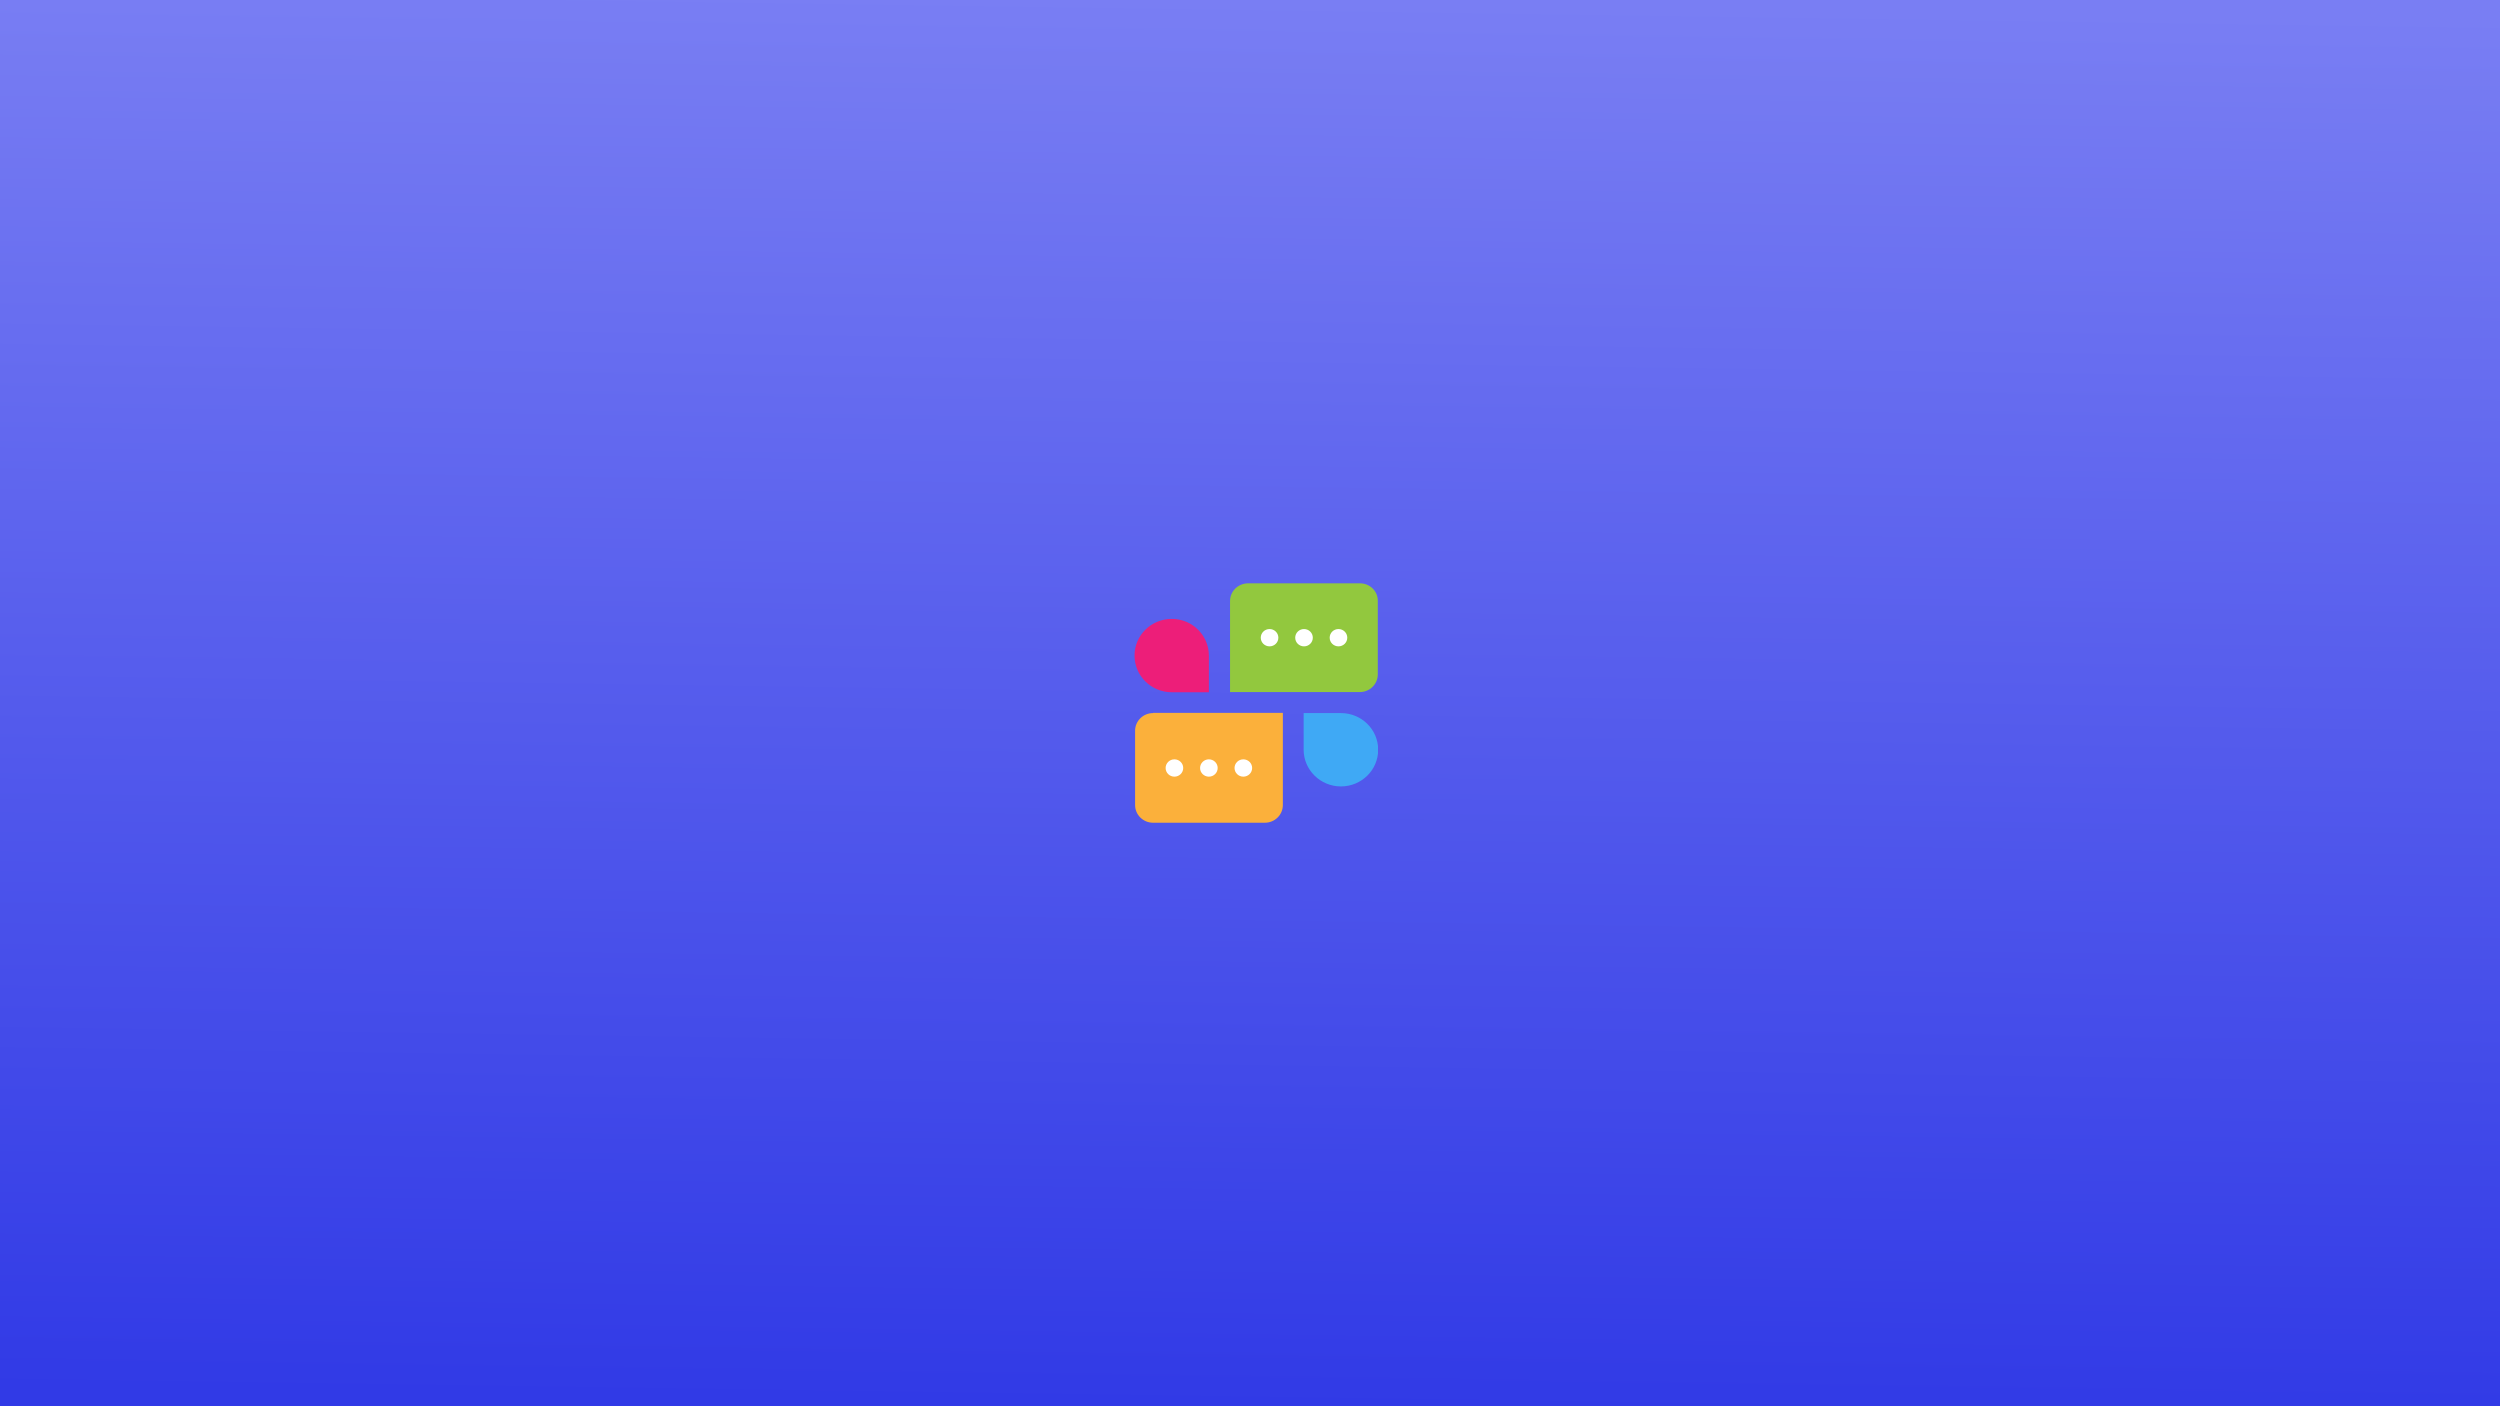 <svg width="1920" height="1080" viewBox="0 0 1920 1080" fill="none" xmlns="http://www.w3.org/2000/svg">
<rect x="0" y="0" width="1920" height="1080" fill="#333333" stroke="none"/>
<rect width="1920" height="1080" fill="url(#paint0_linear_128_765)"/>
<g clip-path="url(#clip0_128_765)">
<g clip-path="url(#clip1_128_765)">
<path d="M1044.49 448H958.622C950.856 448 944.671 454.086 944.671 461.588V531.508H1044.34C1051.97 531.508 1058.15 525.422 1058.15 517.92V461.588C1058.3 454.086 1052.11 448 1044.49 448Z" fill="#92C83E"/>
<path d="M975.019 496.406C978.752 496.406 981.779 493.428 981.779 489.754C981.779 486.08 978.752 483.102 975.019 483.102C971.285 483.102 968.259 486.08 968.259 489.754C968.259 493.428 971.285 496.406 975.019 496.406Z" fill="white"/>
<path d="M1001.48 496.406C1005.22 496.406 1008.24 493.428 1008.24 489.754C1008.24 486.08 1005.22 483.102 1001.48 483.102C997.75 483.102 994.723 486.08 994.723 489.754C994.723 493.428 997.75 496.406 1001.48 496.406Z" fill="white"/>
<path d="M1027.95 496.406C1031.68 496.406 1034.71 493.428 1034.71 489.754C1034.71 486.08 1031.68 483.102 1027.95 483.102C1024.21 483.102 1021.19 486.08 1021.19 489.754C1021.19 493.428 1024.21 496.406 1027.95 496.406Z" fill="white"/>
<path d="M885.557 547.643C877.934 547.643 871.749 553.729 871.749 561.231V618.271C871.749 625.772 877.934 631.858 885.557 631.858H971.423C979.046 631.858 985.231 625.772 985.231 618.271V547.501H885.557V547.643Z" fill="#FBB03B"/>
<path d="M901.954 596.474C905.687 596.474 908.714 593.495 908.714 589.821C908.714 586.148 905.687 583.169 901.954 583.169C898.22 583.169 895.194 586.148 895.194 589.821C895.194 593.495 898.22 596.474 901.954 596.474Z" fill="white"/>
<path d="M928.418 596.474C932.152 596.474 935.178 593.495 935.178 589.821C935.178 586.148 932.152 583.169 928.418 583.169C924.685 583.169 921.658 586.148 921.658 589.821C921.658 593.495 924.685 596.474 928.418 596.474Z" fill="white"/>
<path d="M954.883 596.474C958.616 596.474 961.643 593.495 961.643 589.821C961.643 586.148 958.616 583.169 954.883 583.169C951.149 583.169 948.123 586.148 948.123 589.821C948.123 593.495 951.149 596.474 954.883 596.474Z" fill="white"/>
<path d="M928.418 503.483V531.649H899.94C884.119 531.649 871.318 519.052 871.318 503.483C871.318 487.914 884.119 475.317 899.94 475.317C915.761 475.317 928.418 488.055 928.418 503.483Z" fill="#ED1E79"/>
<path d="M1001.2 575.809V547.643H1029.82C1045.64 547.643 1058.44 560.24 1058.44 575.809C1058.44 591.378 1045.64 603.975 1029.82 603.975C1014 603.975 1001.2 591.237 1001.2 575.809Z" fill="#3FA9F5"/>
</g>
</g>
<defs>
<linearGradient id="paint0_linear_128_765" x1="944.5" y1="1080" x2="960" y2="-3.15843e-06" gradientUnits="userSpaceOnUse">
<stop stop-color="#313AE6"/>
<stop offset="1" stop-color="#797EF3"/>
</linearGradient>
<clipPath id="clip0_128_765">
<rect width="696" height="184" fill="white" transform="translate(663 448)"/>
</clipPath>
<clipPath id="clip1_128_765">
<rect width="186.978" height="184" fill="white" transform="translate(871.318 448)"/>
</clipPath>
</defs>
</svg>
